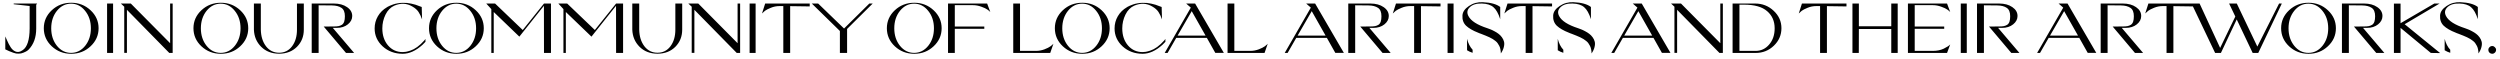 <svg width="425" height="10" viewBox="0 0 425 10" fill="none" xmlns="http://www.w3.org/2000/svg">
<path d="M6.156 4.86C6.156 6.356 5.728 7.544 4.872 8.424C4.816 8.48 4.736 8.548 4.632 8.628C4.528 8.708 4.324 8.812 4.02 8.94C3.724 9.068 3.44 9.128 3.168 9.12C2.88 9.136 2.588 9.088 2.292 8.976C1.764 8.792 1.3 8.596 0.9 8.388V6.192C0.94 6.256 1.044 6.488 1.212 6.888C1.38 7.288 1.572 7.656 1.788 7.992C2.004 8.328 2.24 8.56 2.496 8.688C2.92 8.928 3.376 8.872 3.864 8.52C4.632 8 5.024 6.78 5.04 4.86V1.02L2.328 0.72V0.6H6.312L6.156 0.816V4.86ZM16.759 4.8C16.759 6 16.303 7.024 15.391 7.872C14.487 8.72 13.391 9.144 12.103 9.144C10.815 9.144 9.715 8.72 8.803 7.872C7.899 7.024 7.447 6 7.447 4.8C7.447 3.608 7.899 2.588 8.803 1.74C9.715 0.892 10.815 0.468 12.103 0.468C13.383 0.468 14.479 0.892 15.391 1.74C16.303 2.588 16.759 3.608 16.759 4.8ZM14.479 7.788C15.127 6.98 15.451 5.988 15.451 4.812C15.451 3.636 15.123 2.644 14.467 1.836C13.819 1.028 13.023 0.624 12.079 0.624C11.135 0.624 10.335 1.028 9.679 1.836C9.031 2.644 8.707 3.636 8.707 4.812C8.707 5.988 9.031 6.98 9.679 7.788C10.327 8.588 11.127 8.988 12.079 8.988C13.031 8.988 13.831 8.588 14.479 7.788ZM18.204 0.6H19.224V9H18.204V0.6ZM29.353 9H28.777L21.577 1.668V8.988H21.121V1.14L20.545 0.6H22.237L28.921 7.344V0.6H29.353V9ZM42.2 4.8C42.2 6 41.744 7.024 40.832 7.872C39.928 8.72 38.832 9.144 37.544 9.144C36.256 9.144 35.156 8.72 34.244 7.872C33.34 7.024 32.888 6 32.888 4.8C32.888 3.608 33.34 2.588 34.244 1.74C35.156 0.892 36.256 0.468 37.544 0.468C38.824 0.468 39.92 0.892 40.832 1.74C41.744 2.588 42.2 3.608 42.2 4.8ZM39.92 7.788C40.568 6.98 40.892 5.988 40.892 4.812C40.892 3.636 40.564 2.644 39.908 1.836C39.26 1.028 38.464 0.624 37.52 0.624C36.576 0.624 35.776 1.028 35.12 1.836C34.472 2.644 34.148 3.636 34.148 4.812C34.148 5.988 34.472 6.98 35.12 7.788C35.768 8.588 36.568 8.988 37.52 8.988C38.472 8.988 39.272 8.588 39.92 7.788ZM51.649 5.04C51.649 6.2 51.261 7.172 50.485 7.956C49.709 8.732 48.697 9.124 47.449 9.132C46.201 9.124 45.185 8.732 44.401 7.956C43.617 7.172 43.205 6.2 43.165 5.04V0.6H44.341V5.04C44.365 6.184 44.657 7.124 45.217 7.86C45.785 8.596 46.529 8.964 47.449 8.964C48.369 8.964 49.105 8.596 49.657 7.86C50.209 7.124 50.485 6.184 50.485 5.04V0.6H51.649V5.04ZM59.878 2.724C59.878 3.268 59.63 3.74 59.134 4.14C58.638 4.54 58.01 4.74 57.25 4.74H56.578L60.202 9H58.822L55.03 4.512L56.734 4.5C57.07 4.5 57.342 4.48 57.55 4.44C57.758 4.4 57.95 4.324 58.126 4.212C58.302 4.092 58.43 3.916 58.51 3.684C58.59 3.444 58.63 3.136 58.63 2.76C58.63 2.064 58.434 1.588 58.042 1.332C57.65 1.068 57.118 0.932 56.446 0.924L54.166 0.9V9H52.99V0.6H56.746C57.666 0.6 58.418 0.804 59.002 1.212C59.586 1.612 59.878 2.116 59.878 2.724ZM64.996 4.836C64.996 6.004 65.32 6.968 65.968 7.728C66.616 8.48 67.448 8.856 68.464 8.856C68.632 8.856 68.812 8.84 69.004 8.808C69.196 8.776 69.46 8.704 69.796 8.592C70.14 8.48 70.516 8.28 70.924 7.992C71.332 7.696 71.728 7.332 72.112 6.9C72.192 6.78 72.264 6.688 72.328 6.624V7.104C72.096 7.352 71.932 7.52 71.836 7.608C70.708 8.632 69.58 9.144 68.452 9.144C67.1 9.136 65.968 8.716 65.056 7.884C64.144 7.044 63.688 6.028 63.688 4.836C63.688 4.084 63.872 3.392 64.24 2.76C64.608 2.128 65.12 1.62 65.776 1.236C65.808 1.212 65.852 1.184 65.908 1.152C65.972 1.12 66.096 1.06 66.28 0.972C66.472 0.884 66.668 0.808 66.868 0.744C67.068 0.672 67.316 0.612 67.612 0.564C67.908 0.508 68.2 0.48 68.488 0.48C68.976 0.464 69.46 0.512 69.94 0.624C70.18 0.672 70.416 0.732 70.648 0.804C70.88 0.876 71.096 0.956 71.296 1.044C71.504 1.124 71.636 1.172 71.692 1.188L71.752 3.3C71.576 2.788 71.372 2.36 71.14 2.016C70.908 1.672 70.56 1.368 70.096 1.104C69.152 0.544 68.14 0.492 67.06 0.948C66.404 1.236 65.896 1.748 65.536 2.484C65.176 3.22 64.996 4.004 64.996 4.836ZM82.243 4.8C82.243 6 81.787 7.024 80.875 7.872C79.971 8.72 78.875 9.144 77.587 9.144C76.299 9.144 75.199 8.72 74.287 7.872C73.383 7.024 72.931 6 72.931 4.8C72.931 3.608 73.383 2.588 74.287 1.74C75.199 0.892 76.299 0.468 77.587 0.468C78.867 0.468 79.963 0.892 80.875 1.74C81.787 2.588 82.243 3.608 82.243 4.8ZM79.963 7.788C80.611 6.98 80.935 5.988 80.935 4.812C80.935 3.636 80.607 2.644 79.951 1.836C79.303 1.028 78.507 0.624 77.563 0.624C76.619 0.624 75.819 1.028 75.163 1.836C74.515 2.644 74.191 3.636 74.191 4.812C74.191 5.988 74.515 6.98 75.163 7.788C75.811 8.588 76.611 8.988 77.563 8.988C78.515 8.988 79.315 8.588 79.963 7.788ZM83.526 9V1.548L82.662 0.6H84.162L88.866 5.1L92.478 0.6H93.666V9H92.478L92.466 0.984L88.29 6.228L83.934 2.04V9H83.526ZM95.784 9V1.548L94.92 0.6H96.42L101.124 5.1L104.736 0.6H105.924V9H104.736L104.724 0.984L100.548 6.228L96.192 2.04V9H95.784ZM115.974 5.04C115.974 6.2 115.586 7.172 114.81 7.956C114.034 8.732 113.022 9.124 111.774 9.132C110.526 9.124 109.51 8.732 108.726 7.956C107.942 7.172 107.53 6.2 107.49 5.04V0.6H108.666V5.04C108.69 6.184 108.982 7.124 109.542 7.86C110.11 8.596 110.854 8.964 111.774 8.964C112.694 8.964 113.43 8.596 113.982 7.86C114.534 7.124 114.81 6.184 114.81 5.04V0.6H115.974V5.04ZM125.822 9H125.246L118.046 1.668V8.988H117.59V1.14L117.014 0.6H118.706L125.39 7.344V0.6H125.822V9ZM127.434 0.6H128.454V9H127.434V0.6ZM134.327 1.044V9H133.163V1.032H132.515C132.011 1.032 131.523 1.128 131.051 1.32C130.579 1.512 130.243 1.684 130.043 1.836C129.851 1.988 129.683 2.14 129.539 2.292L130.079 0.6H137.651V1.092L134.327 1.044ZM144.006 4.92V9H142.782V5.268L138.006 0.6H139.086L143.49 4.848L147.786 0.6H148.362L144.006 4.92ZM160.079 4.8C160.079 6 159.623 7.024 158.711 7.872C157.807 8.72 156.711 9.144 155.423 9.144C154.135 9.144 153.035 8.72 152.123 7.872C151.219 7.024 150.767 6 150.767 4.8C150.767 3.608 151.219 2.588 152.123 1.74C153.035 0.892 154.135 0.468 155.423 0.468C156.703 0.468 157.799 0.892 158.711 1.74C159.623 2.588 160.079 3.608 160.079 4.8ZM157.799 7.788C158.447 6.98 158.771 5.988 158.771 4.812C158.771 3.636 158.443 2.644 157.787 1.836C157.139 1.028 156.343 0.624 155.399 0.624C154.455 0.624 153.655 1.028 152.999 1.836C152.351 2.644 152.027 3.636 152.027 4.812C152.027 5.988 152.351 6.98 152.999 7.788C153.647 8.588 154.447 8.988 155.399 8.988C156.351 8.988 157.151 8.588 157.799 7.788ZM161.164 9V0.6H167.812L168.352 2.04C168.224 1.904 168.056 1.764 167.848 1.62C167.64 1.468 167.3 1.308 166.828 1.14C166.364 0.964 165.88 0.876 165.376 0.876H162.316V4.512H167.332V4.896H162.316V9H161.164ZM172.252 9V0.6H173.404V8.652H176.104C176.608 8.652 177.092 8.564 177.556 8.388C178.028 8.204 178.364 8.036 178.564 7.884C178.772 7.732 178.944 7.584 179.08 7.44L178.54 9H172.252ZM188.638 4.8C188.638 6 188.182 7.024 187.27 7.872C186.366 8.72 185.27 9.144 183.982 9.144C182.694 9.144 181.594 8.72 180.682 7.872C179.778 7.024 179.326 6 179.326 4.8C179.326 3.608 179.778 2.588 180.682 1.74C181.594 0.892 182.694 0.468 183.982 0.468C185.262 0.468 186.358 0.892 187.27 1.74C188.182 2.588 188.638 3.608 188.638 4.8ZM186.358 7.788C187.006 6.98 187.33 5.988 187.33 4.812C187.33 3.636 187.002 2.644 186.346 1.836C185.698 1.028 184.902 0.624 183.958 0.624C183.014 0.624 182.214 1.028 181.558 1.836C180.91 2.644 180.586 3.636 180.586 4.812C180.586 5.988 180.91 6.98 181.558 7.788C182.206 8.588 183.006 8.988 183.958 8.988C184.91 8.988 185.71 8.588 186.358 7.788ZM190.785 4.836C190.785 6.004 191.109 6.968 191.757 7.728C192.405 8.48 193.237 8.856 194.253 8.856C194.421 8.856 194.601 8.84 194.793 8.808C194.985 8.776 195.249 8.704 195.585 8.592C195.929 8.48 196.305 8.28 196.713 7.992C197.121 7.696 197.517 7.332 197.901 6.9C197.981 6.78 198.053 6.688 198.117 6.624V7.104C197.885 7.352 197.721 7.52 197.625 7.608C196.497 8.632 195.369 9.144 194.241 9.144C192.889 9.136 191.757 8.716 190.845 7.884C189.933 7.044 189.477 6.028 189.477 4.836C189.477 4.084 189.661 3.392 190.029 2.76C190.397 2.128 190.909 1.62 191.565 1.236C191.597 1.212 191.641 1.184 191.697 1.152C191.761 1.12 191.885 1.06 192.069 0.972C192.261 0.884 192.457 0.808 192.657 0.744C192.857 0.672 193.105 0.612 193.401 0.564C193.697 0.508 193.989 0.48 194.277 0.48C194.765 0.464 195.249 0.512 195.729 0.624C195.969 0.672 196.205 0.732 196.437 0.804C196.669 0.876 196.885 0.956 197.085 1.044C197.293 1.124 197.425 1.172 197.481 1.188L197.541 3.3C197.365 2.788 197.161 2.36 196.929 2.016C196.697 1.672 196.349 1.368 195.885 1.104C194.941 0.544 193.929 0.492 192.849 0.948C192.193 1.236 191.685 1.748 191.325 2.484C190.965 3.22 190.785 4.004 190.785 4.836ZM206.601 8.988L205.161 6.432H199.965L198.489 9H197.997L202.437 1.296L201.645 0.6H203.169L208.053 8.988H206.601ZM202.593 1.896L200.193 6.048H204.945L202.593 1.896ZM208.685 9V0.6H209.837V8.652H212.537C213.041 8.652 213.525 8.564 213.989 8.388C214.461 8.204 214.797 8.036 214.997 7.884C215.205 7.732 215.377 7.584 215.513 7.44L214.973 9H208.685ZM227.004 8.988L225.564 6.432H220.368L218.892 9H218.4L222.84 1.296L222.048 0.6H223.572L228.456 8.988H227.004ZM222.996 1.896L220.596 6.048H225.348L222.996 1.896ZM236.093 2.724C236.093 3.268 235.845 3.74 235.349 4.14C234.853 4.54 234.225 4.74 233.465 4.74H232.793L236.417 9H235.037L231.245 4.512L232.949 4.5C233.285 4.5 233.557 4.48 233.765 4.44C233.973 4.4 234.165 4.324 234.341 4.212C234.517 4.092 234.645 3.916 234.725 3.684C234.805 3.444 234.845 3.136 234.845 2.76C234.845 2.064 234.649 1.588 234.257 1.332C233.865 1.068 233.333 0.932 232.661 0.924L230.381 0.9V9H229.205V0.6H232.961C233.881 0.6 234.633 0.804 235.217 1.212C235.801 1.612 236.093 2.116 236.093 2.724ZM241.565 1.044V9H240.401V1.032H239.753C239.249 1.032 238.761 1.128 238.289 1.32C237.817 1.512 237.481 1.684 237.281 1.836C237.089 1.988 236.921 2.14 236.777 2.292L237.317 0.6H244.889V1.092L241.565 1.044ZM246.087 0.6H247.107V9H246.087V0.6ZM248.617 2.616C248.657 2.016 249.025 1.484 249.721 1.02C250.417 0.548 251.201 0.332 252.073 0.372C253.441 0.436 254.429 0.708 255.037 1.188V3.264C254.725 2.288 254.341 1.608 253.885 1.224C253.437 0.832 252.781 0.624 251.917 0.6C251.005 0.568 250.317 0.78 249.853 1.236C249.413 1.668 249.337 2.164 249.625 2.724C250.049 3.548 251.129 4.24 252.865 4.8C253.033 4.856 253.205 4.92 253.381 4.992C253.557 5.056 253.777 5.16 254.041 5.304C254.305 5.44 254.541 5.588 254.749 5.748C254.957 5.9 255.149 6.096 255.325 6.336C255.501 6.576 255.621 6.828 255.685 7.092C255.749 7.348 255.737 7.652 255.649 8.004C255.569 8.348 255.401 8.708 255.145 9.084C255.137 8.828 255.113 8.596 255.073 8.388C255.033 8.18 254.969 7.988 254.881 7.812C254.793 7.636 254.701 7.484 254.605 7.356C254.517 7.22 254.389 7.088 254.221 6.96C254.061 6.832 253.909 6.724 253.765 6.636C253.629 6.548 253.441 6.448 253.201 6.336C252.961 6.224 252.749 6.132 252.565 6.06C252.381 5.988 252.137 5.892 251.833 5.772C251.753 5.74 251.689 5.716 251.641 5.7C251.601 5.684 251.545 5.664 251.473 5.64C251.401 5.608 251.337 5.58 251.281 5.556C250.377 5.204 249.693 4.808 249.229 4.368C248.773 3.92 248.569 3.336 248.617 2.616ZM249.397 8.544V6.6C249.589 7.368 249.905 7.988 250.345 8.46V8.976C249.985 8.864 249.669 8.72 249.397 8.544ZM260.526 1.044V9H259.362V1.032H258.714C258.21 1.032 257.722 1.128 257.25 1.32C256.778 1.512 256.442 1.684 256.242 1.836C256.05 1.988 255.882 2.14 255.738 2.292L256.278 0.6H263.85V1.092L260.526 1.044ZM264.039 2.616C264.079 2.016 264.447 1.484 265.143 1.02C265.839 0.548 266.623 0.332 267.495 0.372C268.863 0.436 269.851 0.708 270.459 1.188V3.264C270.147 2.288 269.763 1.608 269.307 1.224C268.859 0.832 268.203 0.624 267.339 0.6C266.427 0.568 265.739 0.78 265.275 1.236C264.835 1.668 264.759 2.164 265.047 2.724C265.471 3.548 266.551 4.24 268.287 4.8C268.455 4.856 268.627 4.92 268.803 4.992C268.979 5.056 269.199 5.16 269.463 5.304C269.727 5.44 269.963 5.588 270.171 5.748C270.379 5.9 270.571 6.096 270.747 6.336C270.923 6.576 271.043 6.828 271.107 7.092C271.171 7.348 271.159 7.652 271.071 8.004C270.991 8.348 270.823 8.708 270.567 9.084C270.559 8.828 270.535 8.596 270.495 8.388C270.455 8.18 270.391 7.988 270.303 7.812C270.215 7.636 270.123 7.484 270.027 7.356C269.939 7.22 269.811 7.088 269.643 6.96C269.483 6.832 269.331 6.724 269.187 6.636C269.051 6.548 268.863 6.448 268.623 6.336C268.383 6.224 268.171 6.132 267.987 6.06C267.803 5.988 267.559 5.892 267.255 5.772C267.175 5.74 267.111 5.716 267.063 5.7C267.023 5.684 266.967 5.664 266.895 5.64C266.823 5.608 266.759 5.58 266.703 5.556C265.799 5.204 265.115 4.808 264.651 4.368C264.195 3.92 263.991 3.336 264.039 2.616ZM264.819 8.544V6.6C265.011 7.368 265.327 7.988 265.767 8.46V8.976C265.407 8.864 265.091 8.72 264.819 8.544ZM282.527 8.988L281.087 6.432H275.891L274.415 9H273.923L278.363 1.296L277.571 0.6H279.095L283.979 8.988H282.527ZM278.519 1.896L276.119 6.048H280.871L278.519 1.896ZM292.885 9H292.309L285.109 1.668V8.988H284.653V1.14L284.077 0.6H285.769L292.453 7.344V0.6H292.885V9ZM302.844 4.8C302.844 5.952 302.416 6.94 301.56 7.764C300.704 8.588 299.672 9 298.464 9H294.54V0.6H298.368C299.6 0.6 300.652 1.012 301.524 1.836C302.404 2.652 302.844 3.64 302.844 4.8ZM301.692 4.812C301.692 3.596 301.264 2.624 300.408 1.896C299.56 1.16 298.256 0.792 296.496 0.792H295.704V8.652H298.452C299.372 8.652 300.14 8.292 300.756 7.572C301.38 6.852 301.692 5.932 301.692 4.812ZM310.577 1.044V9H309.413V1.032H308.765C308.261 1.032 307.773 1.128 307.301 1.32C306.829 1.512 306.493 1.684 306.293 1.836C306.101 1.988 305.933 2.14 305.789 2.292L306.329 0.6H313.901V1.092L310.577 1.044ZM322.608 9H321.516V4.932H316.008L315.996 9H314.916V0.6H316.008V4.464H321.516V0.6H322.608V9ZM324.348 9V0.6H330.996L331.536 2.04C331.408 1.904 331.24 1.764 331.032 1.62C330.824 1.468 330.484 1.308 330.012 1.14C329.548 0.964 329.064 0.876 328.56 0.876H325.5V4.512H330.516V4.896H325.5V8.652H328.56C329.28 8.652 329.9 8.528 330.42 8.28C330.948 8.024 331.32 7.784 331.536 7.56L330.996 9H324.348ZM333.333 0.6H334.353V9H333.333V0.6ZM342.979 2.724C342.979 3.268 342.731 3.74 342.235 4.14C341.739 4.54 341.111 4.74 340.351 4.74H339.679L343.303 9H341.923L338.131 4.512L339.835 4.5C340.171 4.5 340.443 4.48 340.651 4.44C340.859 4.4 341.051 4.324 341.227 4.212C341.403 4.092 341.531 3.916 341.611 3.684C341.691 3.444 341.731 3.136 341.731 2.76C341.731 2.064 341.535 1.588 341.143 1.332C340.751 1.068 340.219 0.932 339.547 0.924L337.267 0.9V9H336.091V0.6H339.847C340.767 0.6 341.519 0.804 342.103 1.212C342.687 1.612 342.979 2.116 342.979 2.724ZM354.914 8.988L353.474 6.432H348.278L346.802 9H346.31L350.75 1.296L349.958 0.6H351.482L356.366 8.988H354.914ZM350.906 1.896L348.506 6.048H353.258L350.906 1.896ZM364.003 2.724C364.003 3.268 363.755 3.74 363.259 4.14C362.763 4.54 362.135 4.74 361.375 4.74H360.703L364.327 9H362.947L359.155 4.512L360.859 4.5C361.195 4.5 361.467 4.48 361.675 4.44C361.883 4.4 362.075 4.324 362.251 4.212C362.427 4.092 362.555 3.916 362.635 3.684C362.715 3.444 362.755 3.136 362.755 2.76C362.755 2.064 362.559 1.588 362.167 1.332C361.775 1.068 361.243 0.932 360.571 0.924L358.291 0.9V9H357.115V0.6H360.871C361.791 0.6 362.543 0.804 363.127 1.212C363.711 1.612 364.003 2.116 364.003 2.724ZM369.476 1.044V9H368.312V1.032H367.664C367.16 1.032 366.672 1.128 366.2 1.32C365.728 1.512 365.392 1.684 365.192 1.836C365 1.988 364.832 2.14 364.688 2.292L365.228 0.6H372.8V1.092L369.476 1.044ZM387.911 0.6L383.903 9H382.955L380.243 3.3L377.555 9H376.571L372.562 0.6H373.931L377.423 8.148L380.003 2.808L378.947 0.6H380.255L383.747 7.92L387.443 0.6H387.911ZM397.103 4.8C397.103 6 396.647 7.024 395.735 7.872C394.831 8.72 393.735 9.144 392.447 9.144C391.159 9.144 390.059 8.72 389.147 7.872C388.243 7.024 387.791 6 387.791 4.8C387.791 3.608 388.243 2.588 389.147 1.74C390.059 0.892 391.159 0.468 392.447 0.468C393.727 0.468 394.823 0.892 395.735 1.74C396.647 2.588 397.103 3.608 397.103 4.8ZM394.823 7.788C395.471 6.98 395.795 5.988 395.795 4.812C395.795 3.636 395.467 2.644 394.811 1.836C394.163 1.028 393.367 0.624 392.423 0.624C391.479 0.624 390.679 1.028 390.023 1.836C389.375 2.644 389.051 3.636 389.051 4.812C389.051 5.988 389.375 6.98 390.023 7.788C390.671 8.588 391.471 8.988 392.423 8.988C393.375 8.988 394.175 8.588 394.823 7.788ZM405.018 2.724C405.018 3.268 404.77 3.74 404.274 4.14C403.778 4.54 403.15 4.74 402.39 4.74H401.718L405.342 9H403.962L400.17 4.512L401.874 4.5C402.21 4.5 402.482 4.48 402.69 4.44C402.898 4.4 403.09 4.324 403.266 4.212C403.442 4.092 403.57 3.916 403.65 3.684C403.73 3.444 403.77 3.136 403.77 2.76C403.77 2.064 403.574 1.588 403.182 1.332C402.79 1.068 402.258 0.932 401.586 0.924L399.306 0.9V9H398.13V0.6H401.886C402.806 0.6 403.558 0.804 404.142 1.212C404.726 1.612 405.018 2.116 405.018 2.724ZM408.79 4.116L414.826 9.024L413.242 9L408.094 4.74V9H406.966V0.612H408.094V3.948L413.83 0.6H414.73L408.79 4.116ZM414.813 2.616C414.853 2.016 415.221 1.484 415.917 1.02C416.613 0.548 417.397 0.332 418.269 0.372C419.637 0.436 420.625 0.708 421.233 1.188V3.264C420.921 2.288 420.537 1.608 420.081 1.224C419.633 0.832 418.977 0.624 418.113 0.6C417.201 0.568 416.513 0.78 416.049 1.236C415.609 1.668 415.533 2.164 415.821 2.724C416.245 3.548 417.325 4.24 419.061 4.8C419.229 4.856 419.401 4.92 419.577 4.992C419.753 5.056 419.973 5.16 420.237 5.304C420.501 5.44 420.737 5.588 420.945 5.748C421.153 5.9 421.345 6.096 421.521 6.336C421.697 6.576 421.817 6.828 421.881 7.092C421.945 7.348 421.933 7.652 421.845 8.004C421.765 8.348 421.597 8.708 421.341 9.084C421.333 8.828 421.309 8.596 421.269 8.388C421.229 8.18 421.165 7.988 421.077 7.812C420.989 7.636 420.897 7.484 420.801 7.356C420.713 7.22 420.585 7.088 420.417 6.96C420.257 6.832 420.105 6.724 419.961 6.636C419.825 6.548 419.637 6.448 419.397 6.336C419.157 6.224 418.945 6.132 418.761 6.06C418.577 5.988 418.333 5.892 418.029 5.772C417.949 5.74 417.885 5.716 417.837 5.7C417.797 5.684 417.741 5.664 417.669 5.64C417.597 5.608 417.533 5.58 417.477 5.556C416.573 5.204 415.889 4.808 415.425 4.368C414.969 3.92 414.765 3.336 414.813 2.616ZM415.593 8.544V6.6C415.785 7.368 416.101 7.988 416.541 8.46V8.976C416.181 8.864 415.865 8.72 415.593 8.544ZM423.686 9.144C423.502 9.144 423.342 9.08 423.206 8.952C423.078 8.816 423.014 8.656 423.014 8.472C423.014 8.304 423.078 8.156 423.206 8.028C423.342 7.892 423.502 7.824 423.686 7.824C423.854 7.824 424.002 7.892 424.13 8.028C424.266 8.156 424.334 8.304 424.334 8.472C424.334 8.656 424.266 8.816 424.13 8.952C424.002 9.08 423.854 9.144 423.686 9.144Z" fill="black"/>
</svg>

